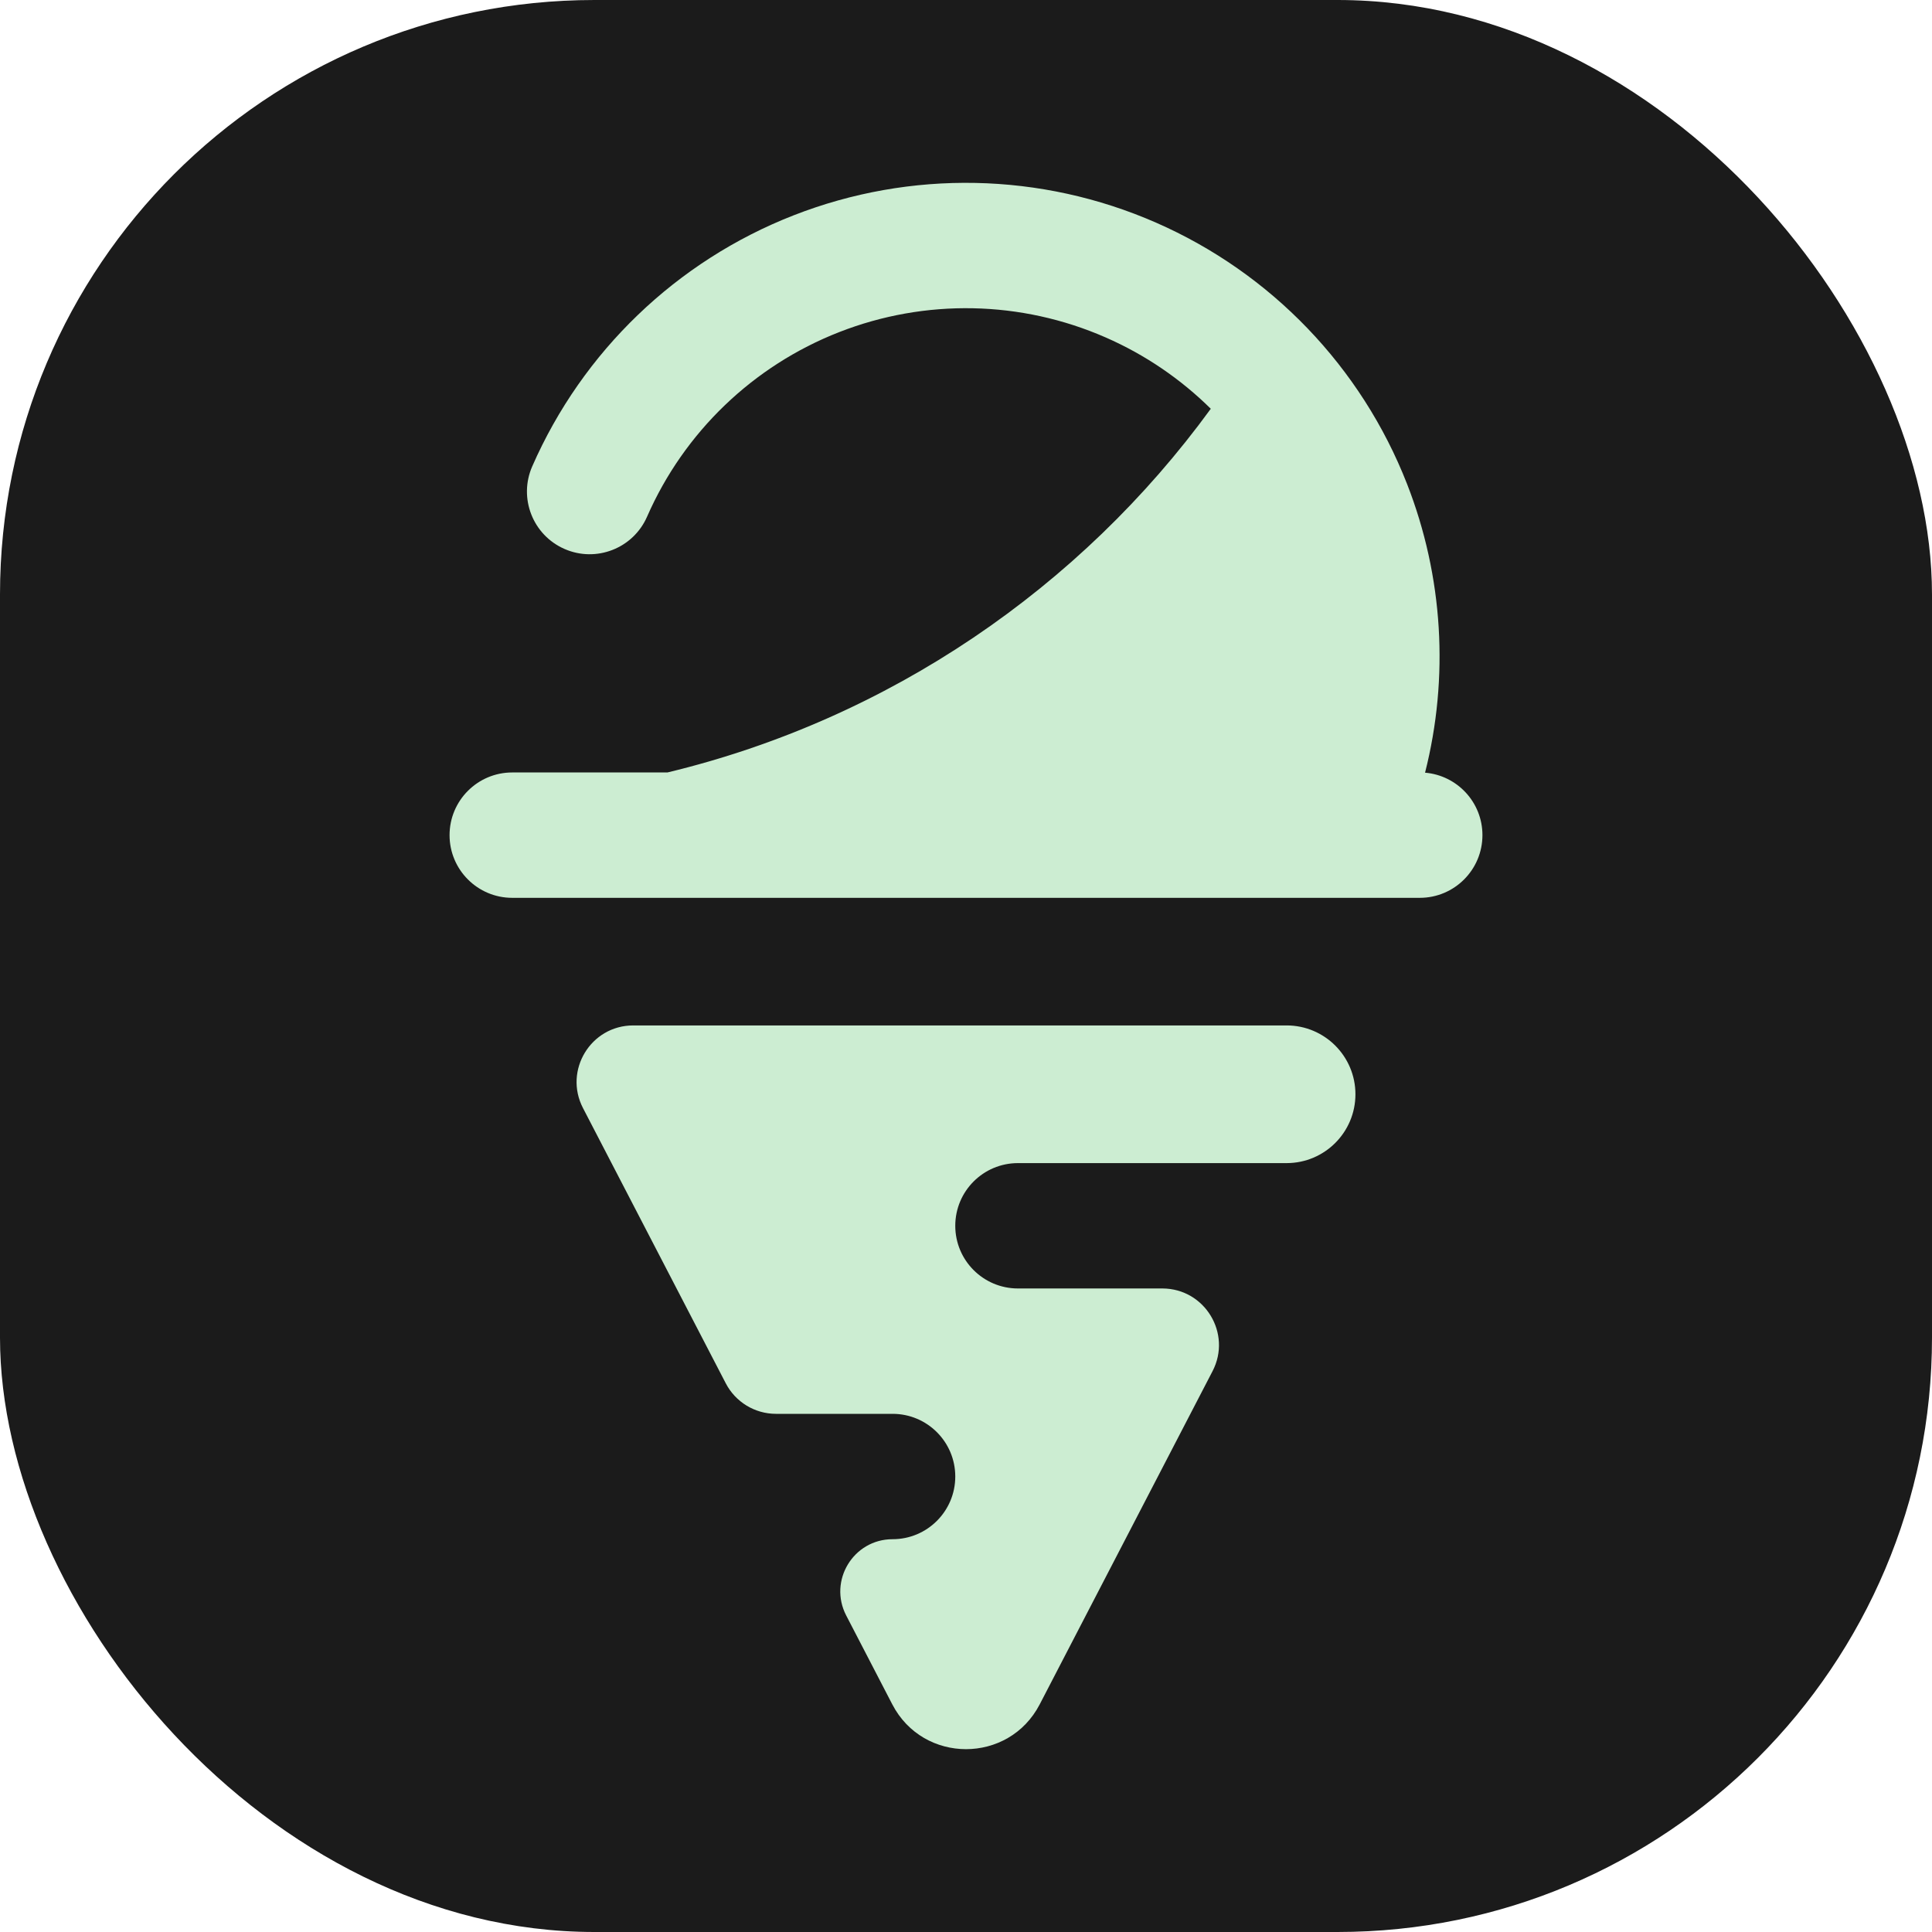 <svg
  width="130"
  height="130"
  viewBox="0 0 130 130"
  fill="none"
  xmlns="http://www.w3.org/2000/svg"
>
  <rect width="130" height="130" rx="40" />
  <path
    d="M74.4 22.707C68.709 20.213 62.26 20.083 56.472 22.345C50.685 24.607 46.032 29.075 43.539 34.767C42.605 36.901 40.117 37.873 37.984 36.938C35.85 36.003 34.878 33.516 35.812 31.382C39.203 23.641 45.53 17.564 53.402 14.488C61.273 11.412 70.044 11.589 77.785 14.98C85.526 18.37 91.603 24.698 94.679 32.569C97.114 38.799 97.511 45.592 95.889 51.992C98.052 52.174 99.75 53.986 99.75 56.195C99.75 58.525 97.861 60.413 95.532 60.413H34.468C32.139 60.413 30.25 58.525 30.25 56.195C30.25 53.866 32.139 51.977 34.468 51.977H87.089L44.912 51.977C59.833 48.381 72.707 39.536 81.471 27.505C79.448 25.505 77.057 23.87 74.4 22.707Z"
  />
  <path
    d="M60.06 103.57C57.424 103.57 55.726 106.364 56.94 108.704L60.041 114.684C62.126 118.702 67.874 118.702 69.959 114.684L81.59 92.261C82.903 89.73 81.071 86.709 78.223 86.698H68.496C66.166 86.698 64.278 84.81 64.278 82.481C64.278 80.151 66.166 78.263 68.496 78.263H86.581C89.135 78.258 91.204 76.186 91.204 73.631C91.204 71.072 89.13 68.999 86.572 68.999H42.61C39.754 68.999 37.914 72.026 39.229 74.561L48.835 93.079C49.49 94.342 50.793 95.134 52.215 95.134H60.06C62.39 95.134 64.278 97.023 64.278 99.352C64.278 101.682 62.39 103.57 60.06 103.57Z"
  />
  <style>
    path {
      fill: #ccedd2;
    }
    rect {
      fill: #1b1b1b;
    }
    @media (prefers-color-scheme: dark) {
      path {
        fill: #1b1b1b;
      }
      rect {
        fill: #ccedd2;
      }
    }
  </style>
</svg>
